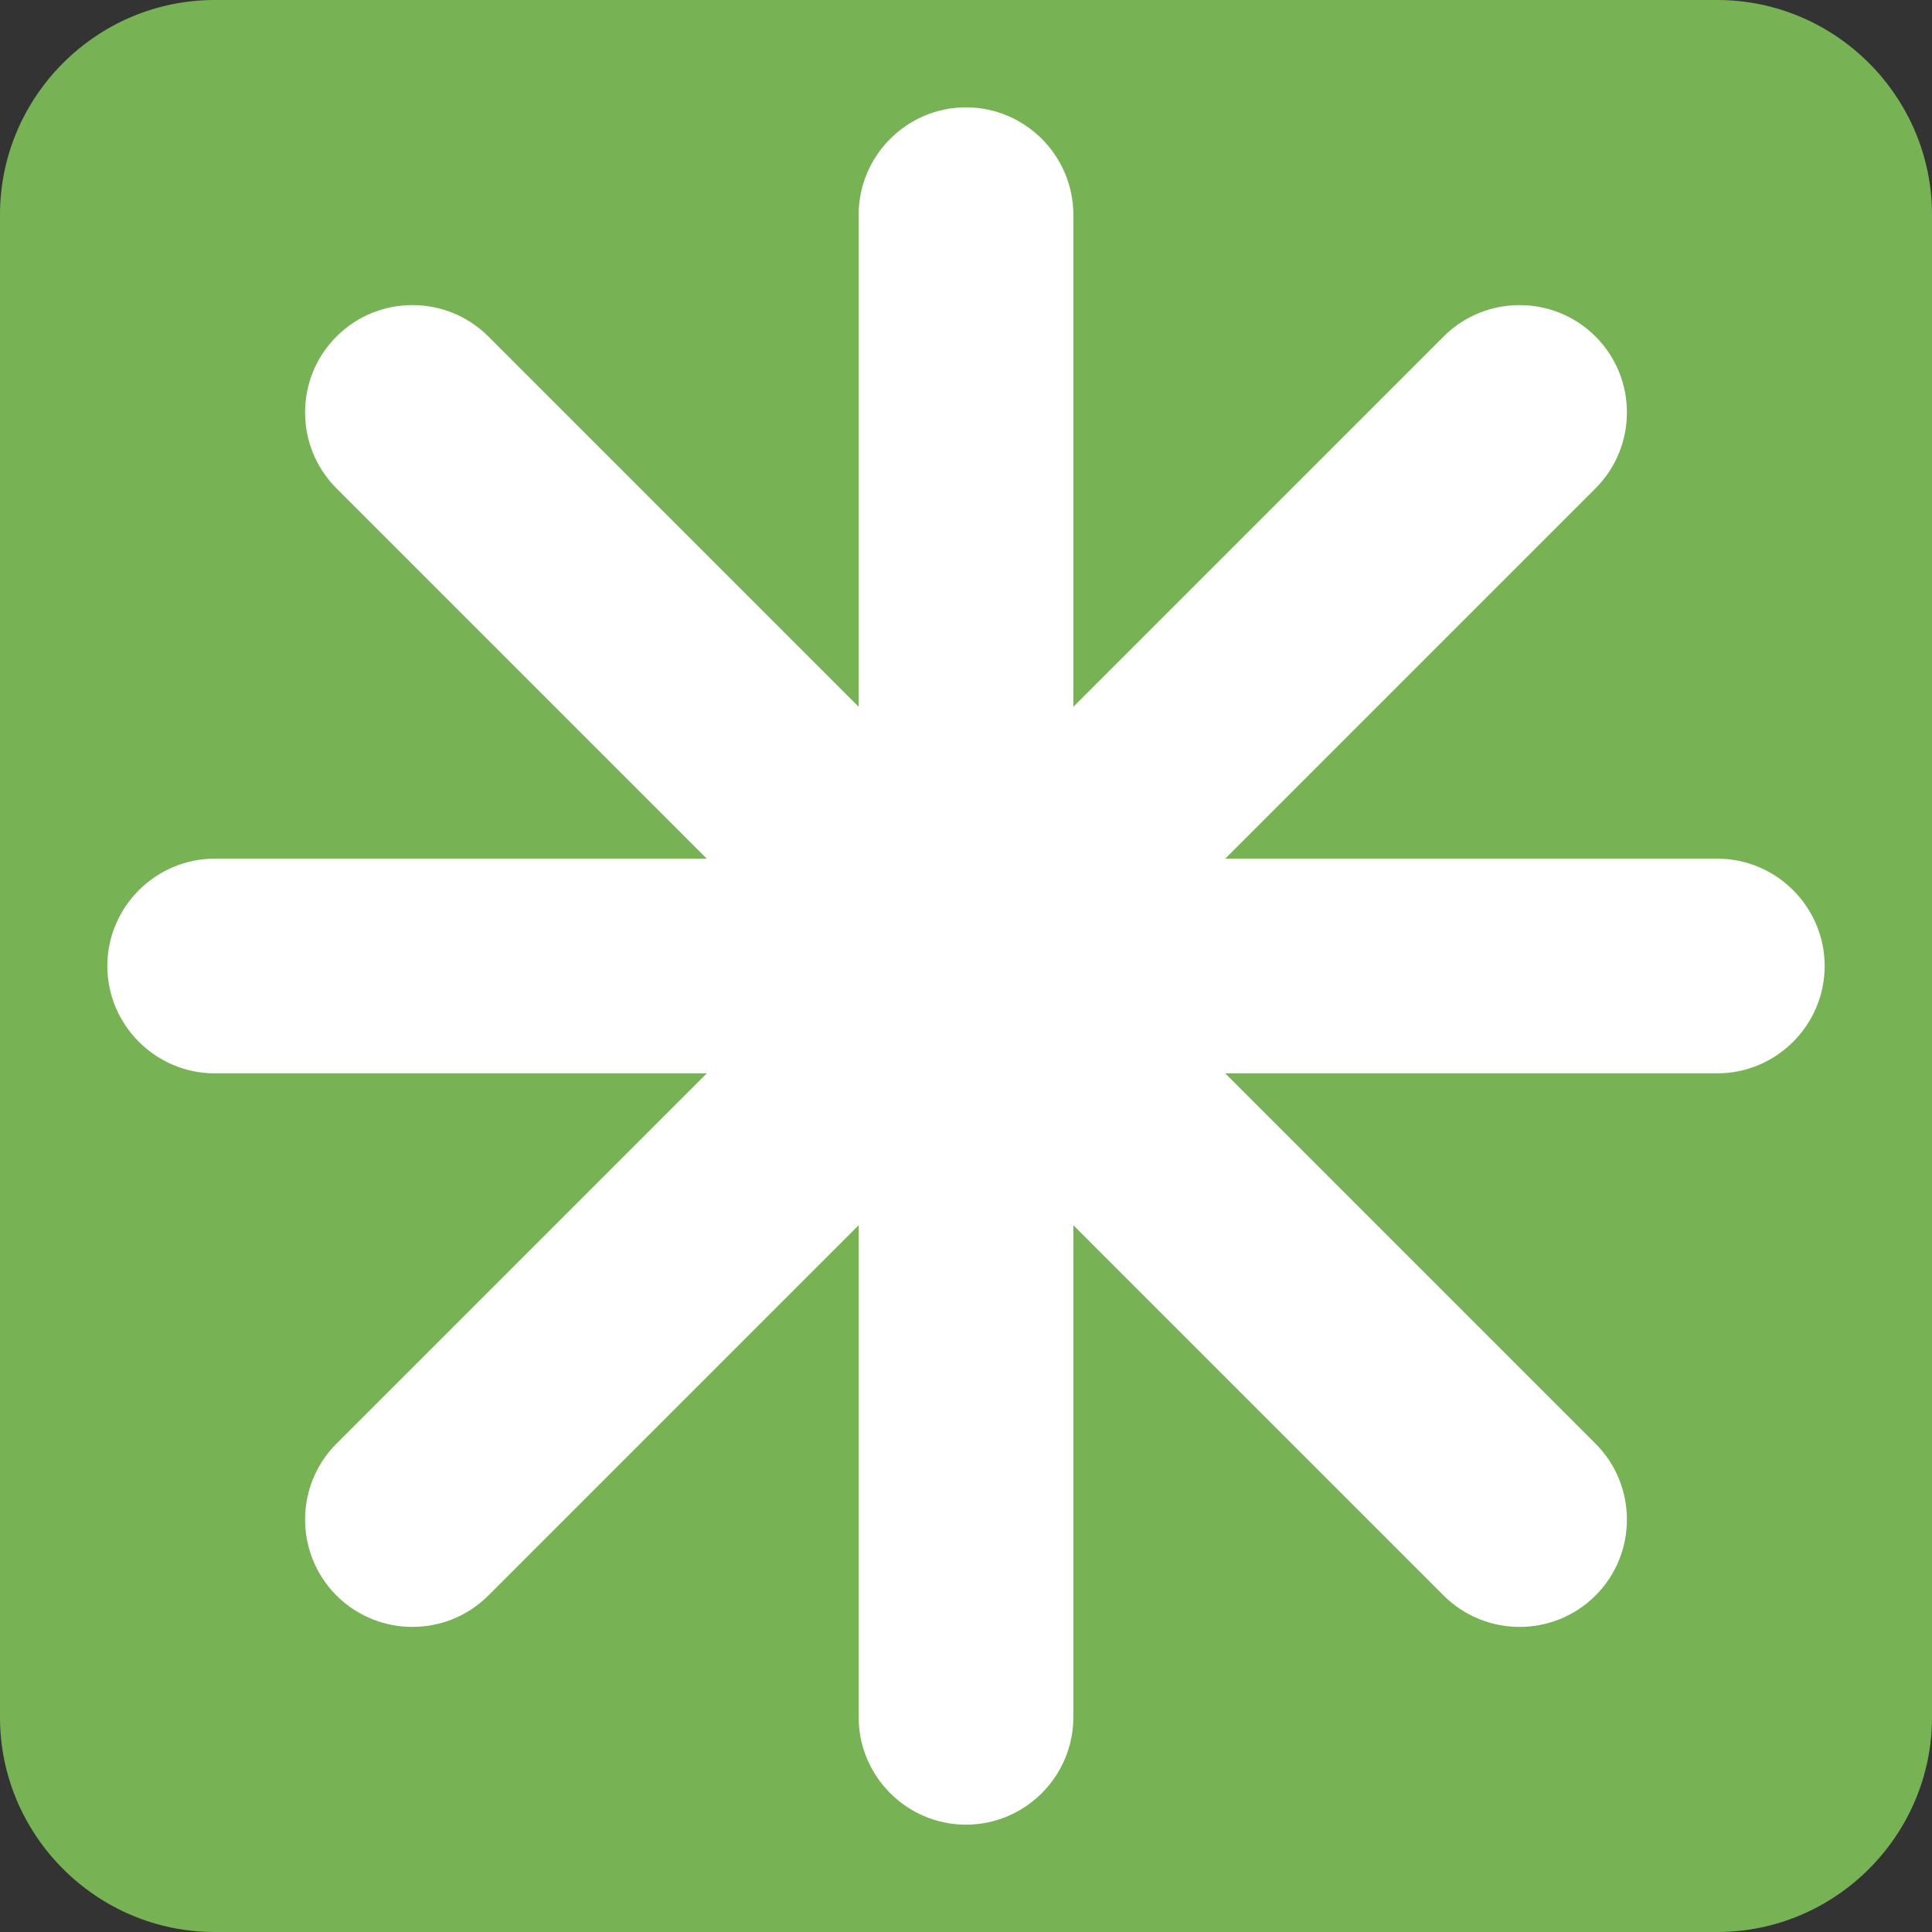 <svg xmlns="http://www.w3.org/2000/svg" viewBox="0 0 45 45" enable-background="new 0 0 45 45"><rect x="0" y="0" width="45" height="45" fill="#333333" stroke="none"/><defs><clipPath id="a"><path d="M0 36h36V0H0v36z"/></clipPath></defs><g><g><g clip-path="url(#a)" transform="matrix(1.25 0 0 -1.25 0 45)"><g><path fill="#77b255" d="M36 4c0-2.2-1.8-4-4-4H4C1.8 0 0 1.8 0 4v28c0 2.2 1.8 4 4 4h28c2.2 0 4-1.8 4-4V4z"/></g><g><path fill="#fff" d="M32 20h-9.17l6.9 6.9c.78.78.78 2.05 0 2.83-.78.78-2.05.78-2.83 0l-6.9-6.9V32c0 1.1-.9 2-2 2s-2-.9-2-2v-9.17l-6.9 6.9c-.78.78-2.05.78-2.83 0-.78-.78-.78-2.05 0-2.83l6.9-6.9H4c-1.1 0-2-.9-2-2s.9-2 2-2h9.17l-6.9-6.9c-.78-.78-.78-2.05 0-2.83.78-.78 2.05-.78 2.83 0l6.9 6.9V4c0-1.1.9-2 2-2s2 .9 2 2v9.17l6.9-6.9c.78-.78 2.05-.78 2.83 0 .78.78.78 2.05 0 2.83l-6.9 6.9H32c1.1 0 2 .9 2 2s-.9 2-2 2"/></g></g></g></g></svg>